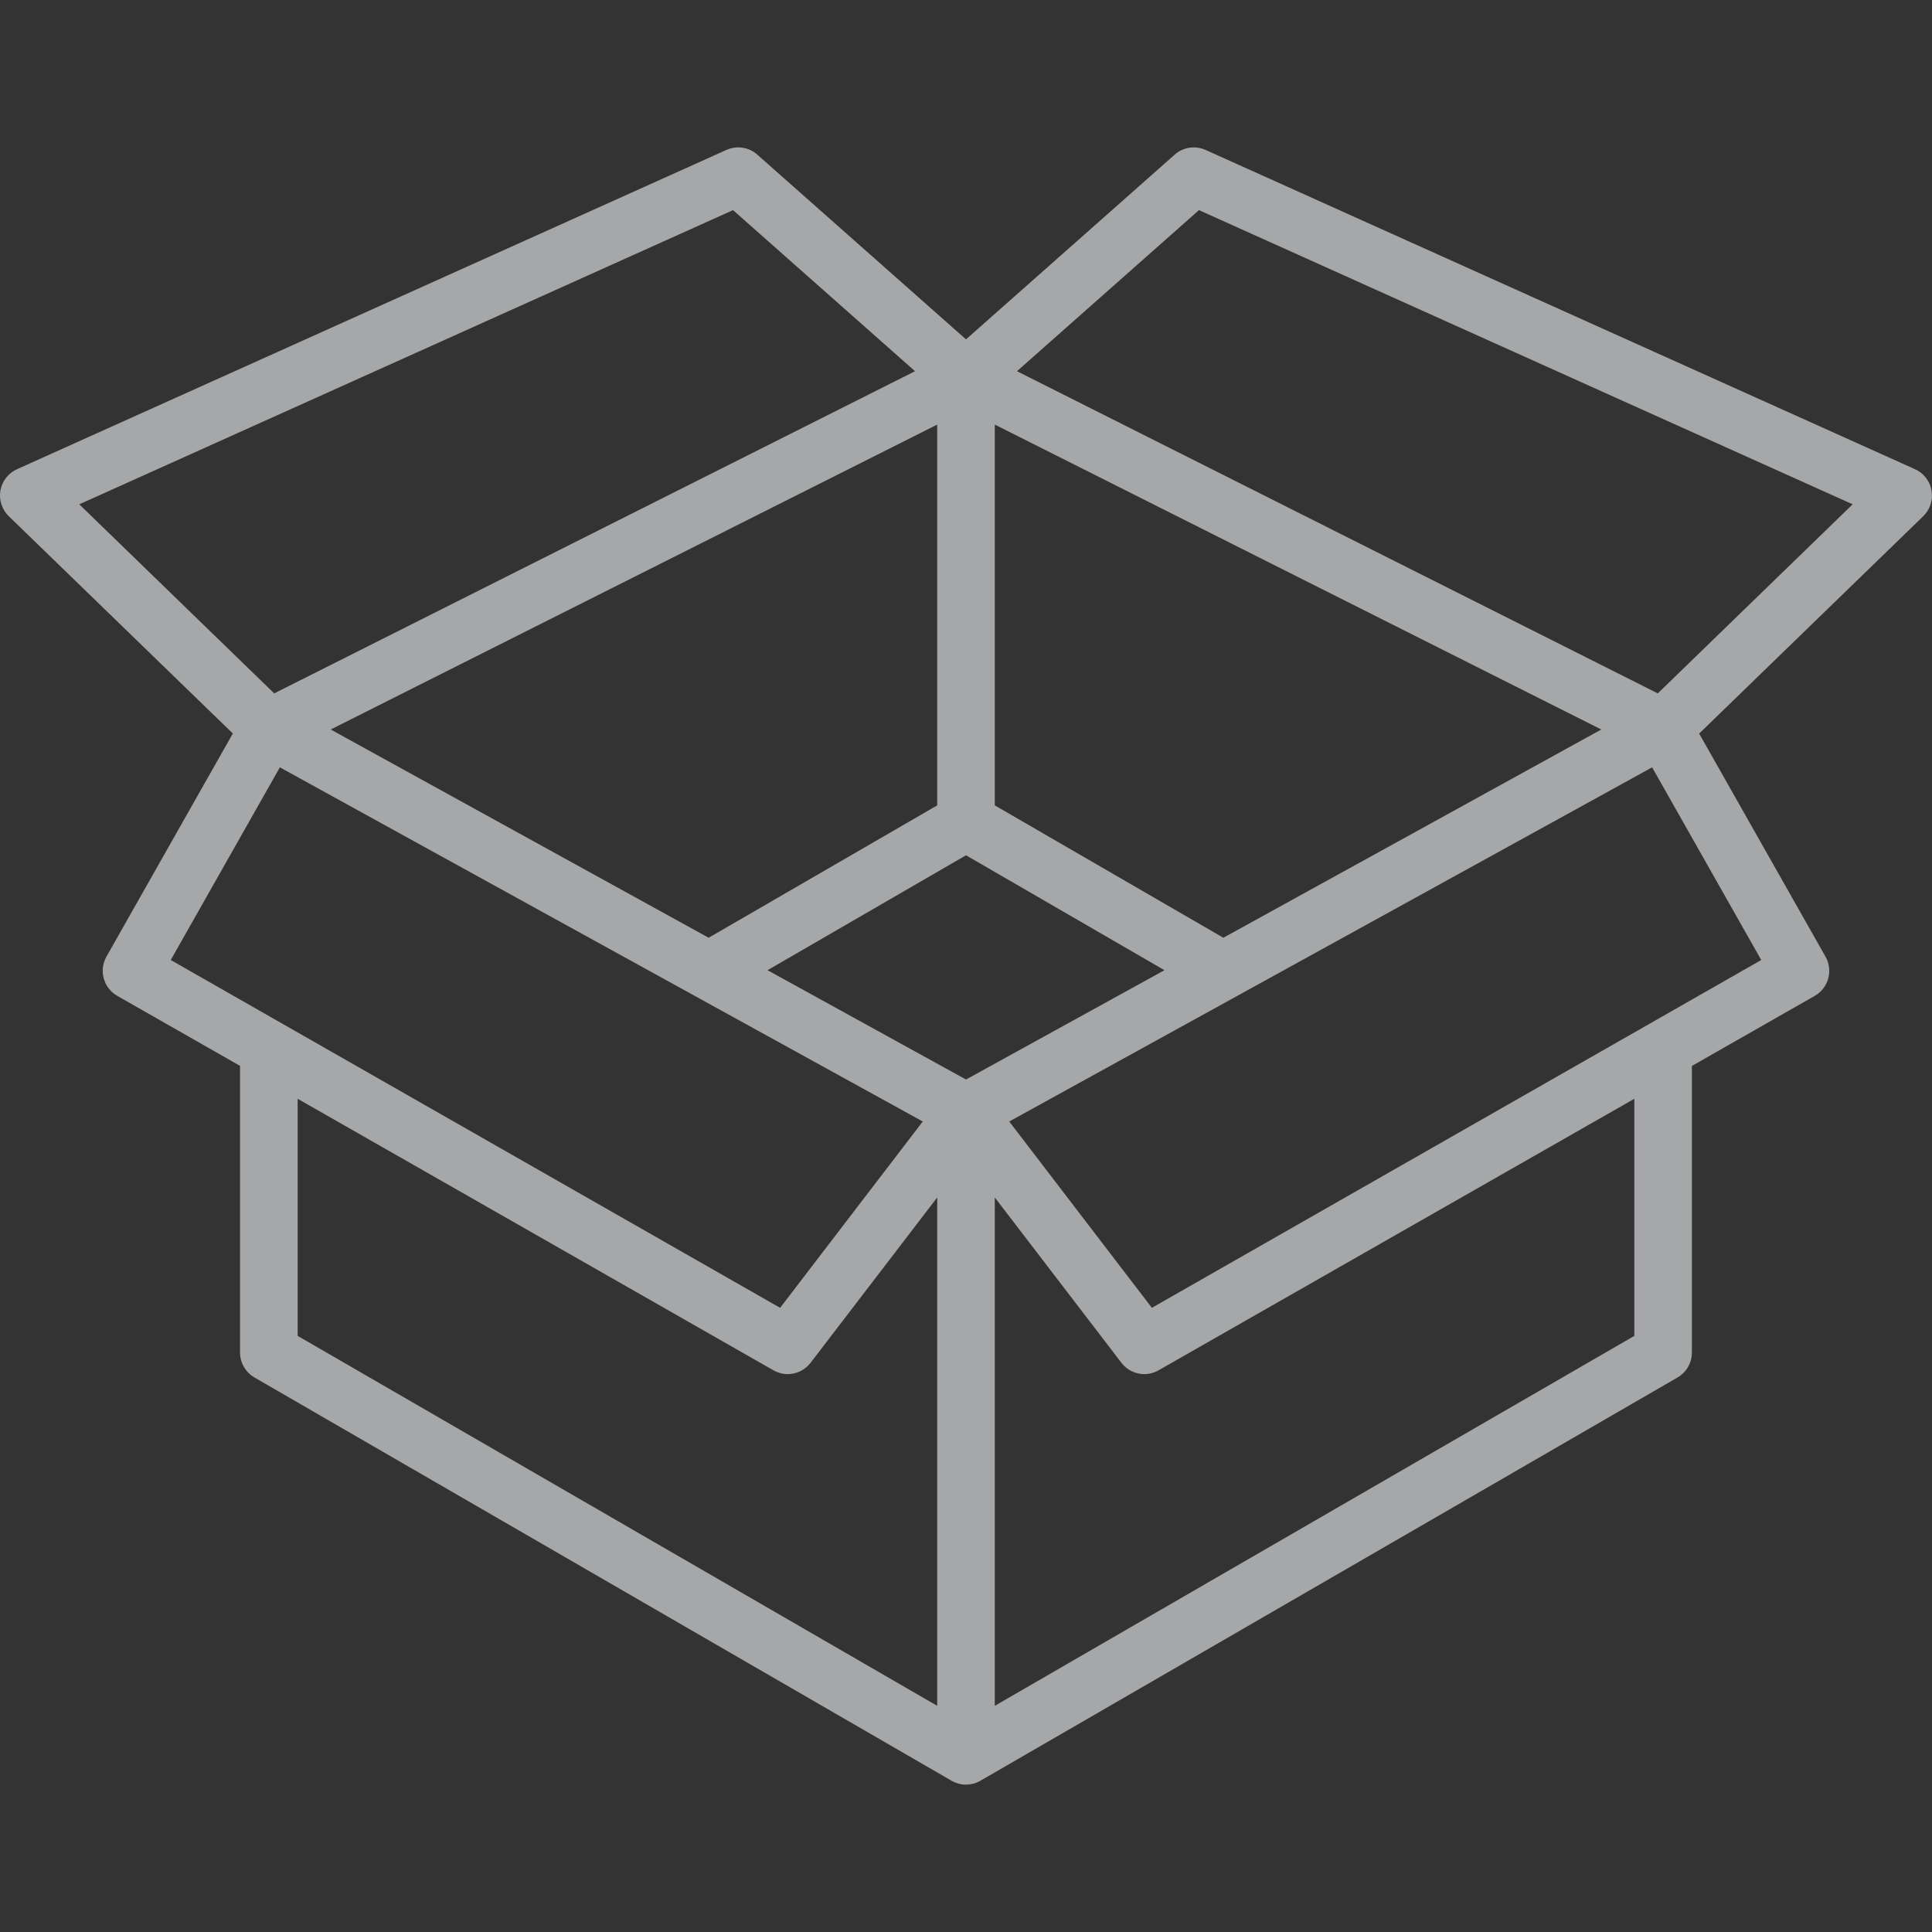 <svg width="29" height="29" viewBox="0 0 29 29" fill="none" xmlns="http://www.w3.org/2000/svg">
<rect x="0" y="0" width="29" height="29" fill="#333333" stroke="none"/>
<g clip-path="url(#clip0)">
<path d="M28.993 7.363C28.969 7.222 28.876 7.102 28.745 7.043L18.097 2.251C17.942 2.181 17.76 2.208 17.633 2.321L14.5 5.094L11.367 2.321C11.24 2.208 11.058 2.181 10.903 2.251L0.255 7.043C0.124 7.102 0.031 7.222 0.006 7.363C-0.018 7.504 0.029 7.648 0.131 7.748L3.495 11.01L1.598 14.359C1.481 14.566 1.553 14.83 1.76 14.948L3.603 15.999V20.302C3.603 20.456 3.686 20.599 3.819 20.676L14.284 26.73C14.351 26.768 14.425 26.788 14.5 26.788C14.571 26.788 14.643 26.77 14.707 26.734C14.707 26.734 14.707 26.735 14.707 26.735L25.181 20.676C25.314 20.599 25.396 20.456 25.396 20.302V16L27.24 14.948C27.447 14.83 27.519 14.566 27.401 14.359L25.505 11.011L28.869 7.748C28.971 7.648 29.018 7.504 28.993 7.363ZM18.363 14.076L14.932 12.089V6.373L24.036 10.95L18.363 14.076ZM4.964 10.95L14.068 6.373V12.089L10.637 14.076L4.964 10.95ZM1.19 7.57L11.003 3.154L13.735 5.572L4.116 10.408L1.19 7.57ZM2.563 14.41L4.201 11.518L13.851 16.834L11.71 19.631L2.563 14.41ZM14.068 25.605L4.468 20.052V16.493L11.61 20.569C11.677 20.607 11.751 20.626 11.824 20.626C11.954 20.626 12.083 20.566 12.167 20.456L14.068 17.974L14.068 25.605ZM14.5 16.204L11.521 14.563L14.5 12.838L17.479 14.563L14.5 16.204ZM24.532 20.052L14.932 25.605V17.974L16.833 20.456C16.917 20.566 17.046 20.626 17.176 20.626C17.249 20.626 17.323 20.607 17.39 20.569L24.532 16.493V20.052ZM26.437 14.41L17.29 19.631L15.149 16.834L24.799 11.518L26.437 14.41ZM24.884 10.408L15.265 5.572L17.997 3.154L27.809 7.57L24.884 10.408Z" fill="#F4F5F6" fill-opacity="0.6"/>
</g>
<defs>
<clipPath id="clip0">
<rect width="29" height="29" fill="white"/>
</clipPath>
</defs>
</svg>
